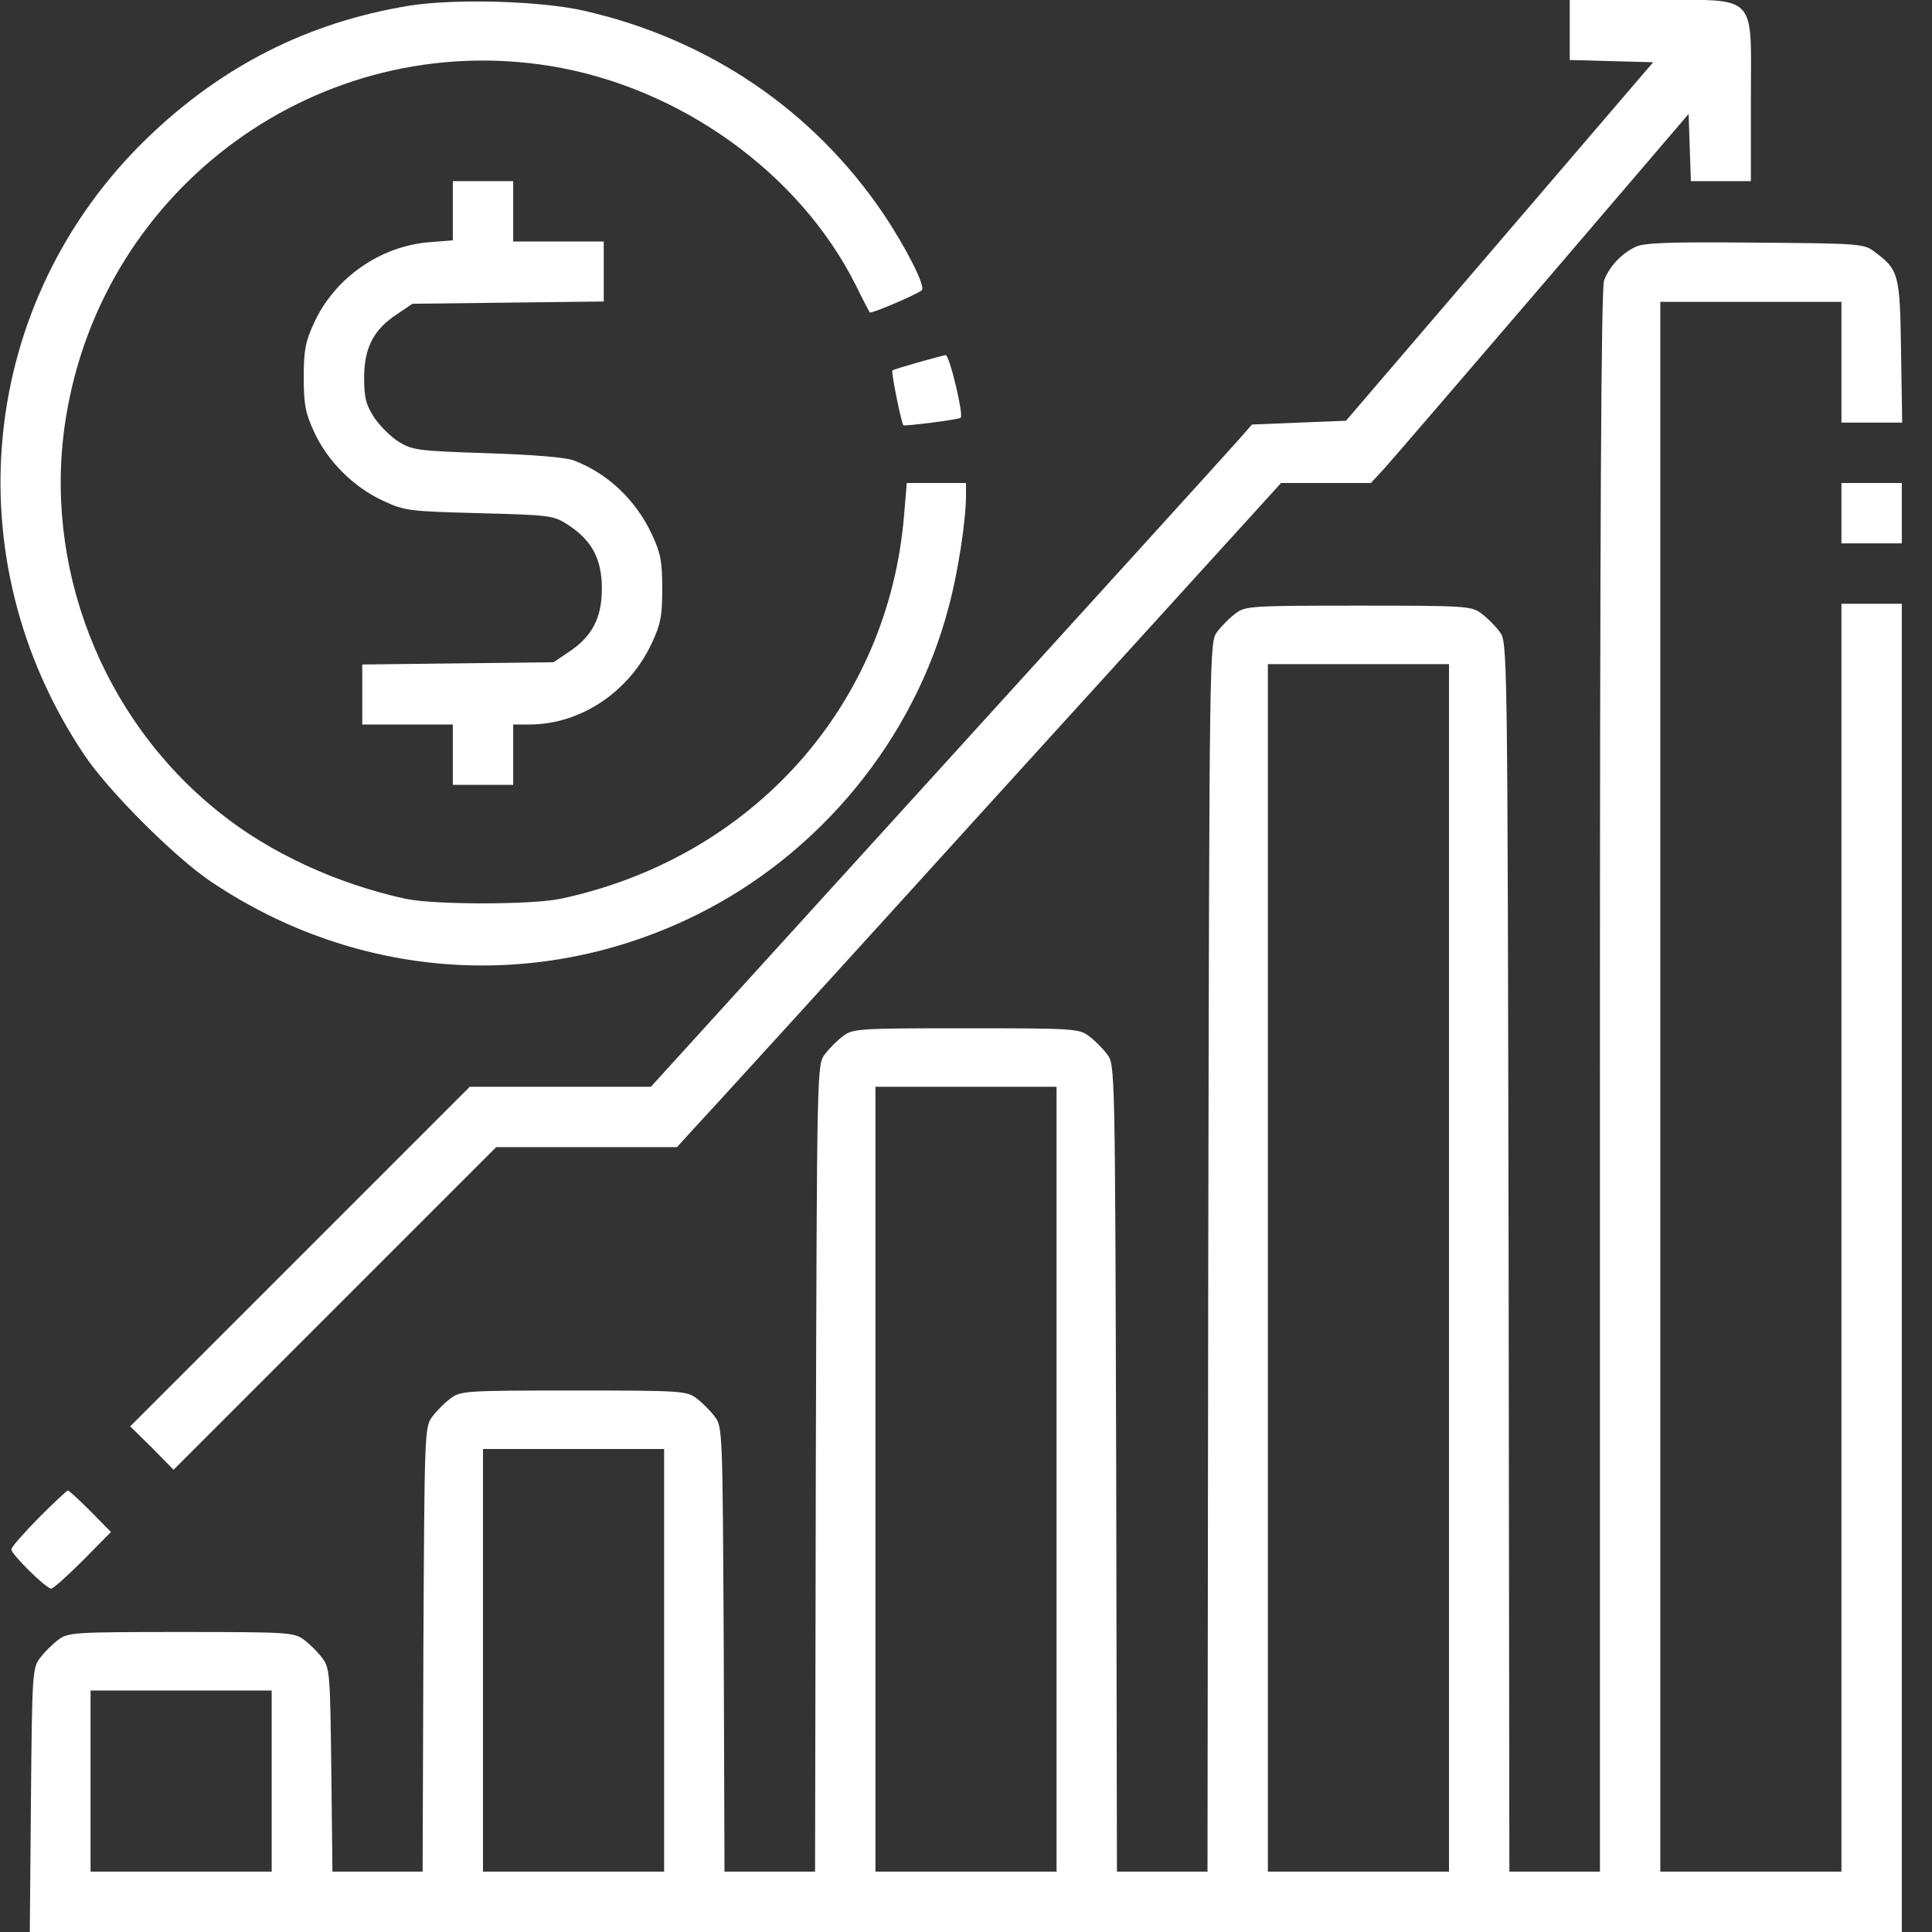 <?xml version="1.0" standalone="no"?>
<!DOCTYPE svg PUBLIC "-//W3C//DTD SVG 20010904//EN"
 "http://www.w3.org/TR/2001/REC-SVG-20010904/DTD/svg10.dtd">
<svg version="1.0" xmlns="http://www.w3.org/2000/svg"
 width="512pt" height="512pt" viewBox="0 0 512 512"
 preserveAspectRatio="xMidYMid meet">

<rect x="0" y="0" width="512" height="512" fill="#333333" stroke="none"/>

<g transform="translate(0,512) scale(0.1,-0.1)"
fill="#fff" stroke="none">
<path d="M1085 5105 c-269 -44 -498 -160 -697 -353 -445 -432 -514 -1111 -165
-1632 64 -96 241 -273 337 -337 389 -261 870 -293 1285 -88 328 162 577 466
669 816 25 92 46 231 46 296 l0 33 -79 0 -78 0 -7 -84 c-41 -506 -403 -910
-911 -1018 -78 -16 -333 -16 -410 0 -183 40 -361 122 -495 230 -312 249 -469
656 -405 1047 99 612 674 1029 1284 930 343 -56 659 -283 808 -579 19 -39 37
-73 38 -74 4 -4 126 48 138 59 11 9 -43 115 -103 204 -186 274 -463 461 -790
536 -116 27 -345 33 -465 14z"/>
<path d="M4160 5040 l0 -79 111 -3 110 -3 -407 -475 -407 -475 -125 -5 -124
-5 -37 -42 c-20 -23 -378 -417 -796 -877 l-760 -836 -240 0 -240 0 -450 -450
-450 -450 58 -57 57 -58 428 428 427 427 239 0 240 0 41 45 c23 24 384 420
801 880 l759 835 119 0 119 0 36 39 c20 22 209 242 421 489 l385 450 3 -89 3
-89 79 0 80 0 0 215 c0 288 23 265 -265 265 l-215 0 0 -80z"/>
<path d="M1200 4561 l0 -78 -64 -5 c-129 -11 -248 -94 -303 -212 -24 -52 -28
-74 -28 -146 0 -72 4 -94 28 -146 36 -77 104 -145 182 -181 58 -27 68 -28 256
-33 191 -5 196 -6 236 -32 62 -41 88 -90 88 -168 0 -78 -26 -127 -88 -168
l-40 -27 -254 -3 -253 -3 0 -80 0 -79 120 0 120 0 0 -80 0 -80 80 0 80 0 0 80
0 80 43 0 c135 0 264 86 324 215 24 51 28 73 28 145 0 72 -4 94 -28 145 -42
90 -117 161 -207 195 -22 8 -106 15 -230 19 -182 6 -197 8 -233 30 -21 13 -50
42 -65 64 -22 34 -27 52 -27 106 0 79 25 128 88 169 l40 27 254 3 253 3 0 80
0 79 -120 0 -120 0 0 80 0 80 -80 0 -80 0 0 -79z"/>
<path d="M4335 4466 c-37 -17 -70 -52 -84 -89 -8 -20 -11 -663 -11 -2123 l0
-2094 -120 0 -120 0 -2 1629 c-3 1628 -3 1630 -24 1657 -11 15 -33 37 -48 48
-26 20 -40 21 -326 21 -286 0 -300 -1 -326 -21 -15 -11 -37 -33 -48 -48 -21
-27 -21 -29 -24 -1657 l-2 -1629 -120 0 -120 0 -2 1069 c-3 1063 -3 1070 -24
1097 -11 15 -33 37 -48 48 -26 20 -40 21 -326 21 -286 0 -300 -1 -326 -21 -15
-11 -37 -33 -48 -48 -21 -27 -21 -34 -24 -1097 l-2 -1069 -120 0 -120 0 -2
589 c-3 578 -3 590 -24 617 -11 15 -33 37 -48 48 -26 20 -40 21 -326 21 -286
0 -300 -1 -326 -21 -15 -11 -37 -33 -48 -48 -21 -27 -21 -39 -24 -617 l-2
-589 -120 0 -119 0 -3 269 c-3 254 -4 271 -24 297 -11 15 -33 37 -48 48 -26
20 -40 21 -326 21 -286 0 -300 -1 -326 -21 -15 -11 -37 -33 -48 -48 -20 -26
-21 -42 -24 -377 l-3 -349 2481 0 2480 0 0 1760 0 1760 -80 0 -80 0 0 -1680 0
-1680 -240 0 -240 0 0 2080 0 2080 240 0 240 0 0 -160 0 -160 81 0 80 0 -3
189 c-3 207 -6 216 -72 265 -26 20 -42 21 -314 23 -224 2 -294 0 -317 -11z
m-495 -2706 l0 -1600 -240 0 -240 0 0 1600 0 1600 240 0 240 0 0 -1600z
m-1040 -560 l0 -1040 -240 0 -240 0 0 1040 0 1040 240 0 240 0 0 -1040z
m-1040 -480 l0 -560 -240 0 -240 0 0 560 0 560 240 0 240 0 0 -560z m-1040
-320 l0 -240 -240 0 -240 0 0 240 0 240 240 0 240 0 0 -240z"/>
<path d="M2431 4159 c-35 -10 -65 -19 -66 -21 -4 -4 24 -140 29 -145 3 -3 148
15 152 20 8 8 -30 167 -40 166 -6 -1 -40 -10 -75 -20z"/>
<path d="M4880 3760 l0 -80 80 0 80 0 0 80 0 80 -80 0 -80 0 0 -80z"/>
<path d="M102 1097 c-39 -40 -72 -77 -72 -83 0 -13 92 -104 106 -104 5 0 43
34 84 75 l74 75 -54 55 c-30 30 -57 55 -60 55 -3 0 -38 -33 -78 -73z"/>
</g>
</svg>
